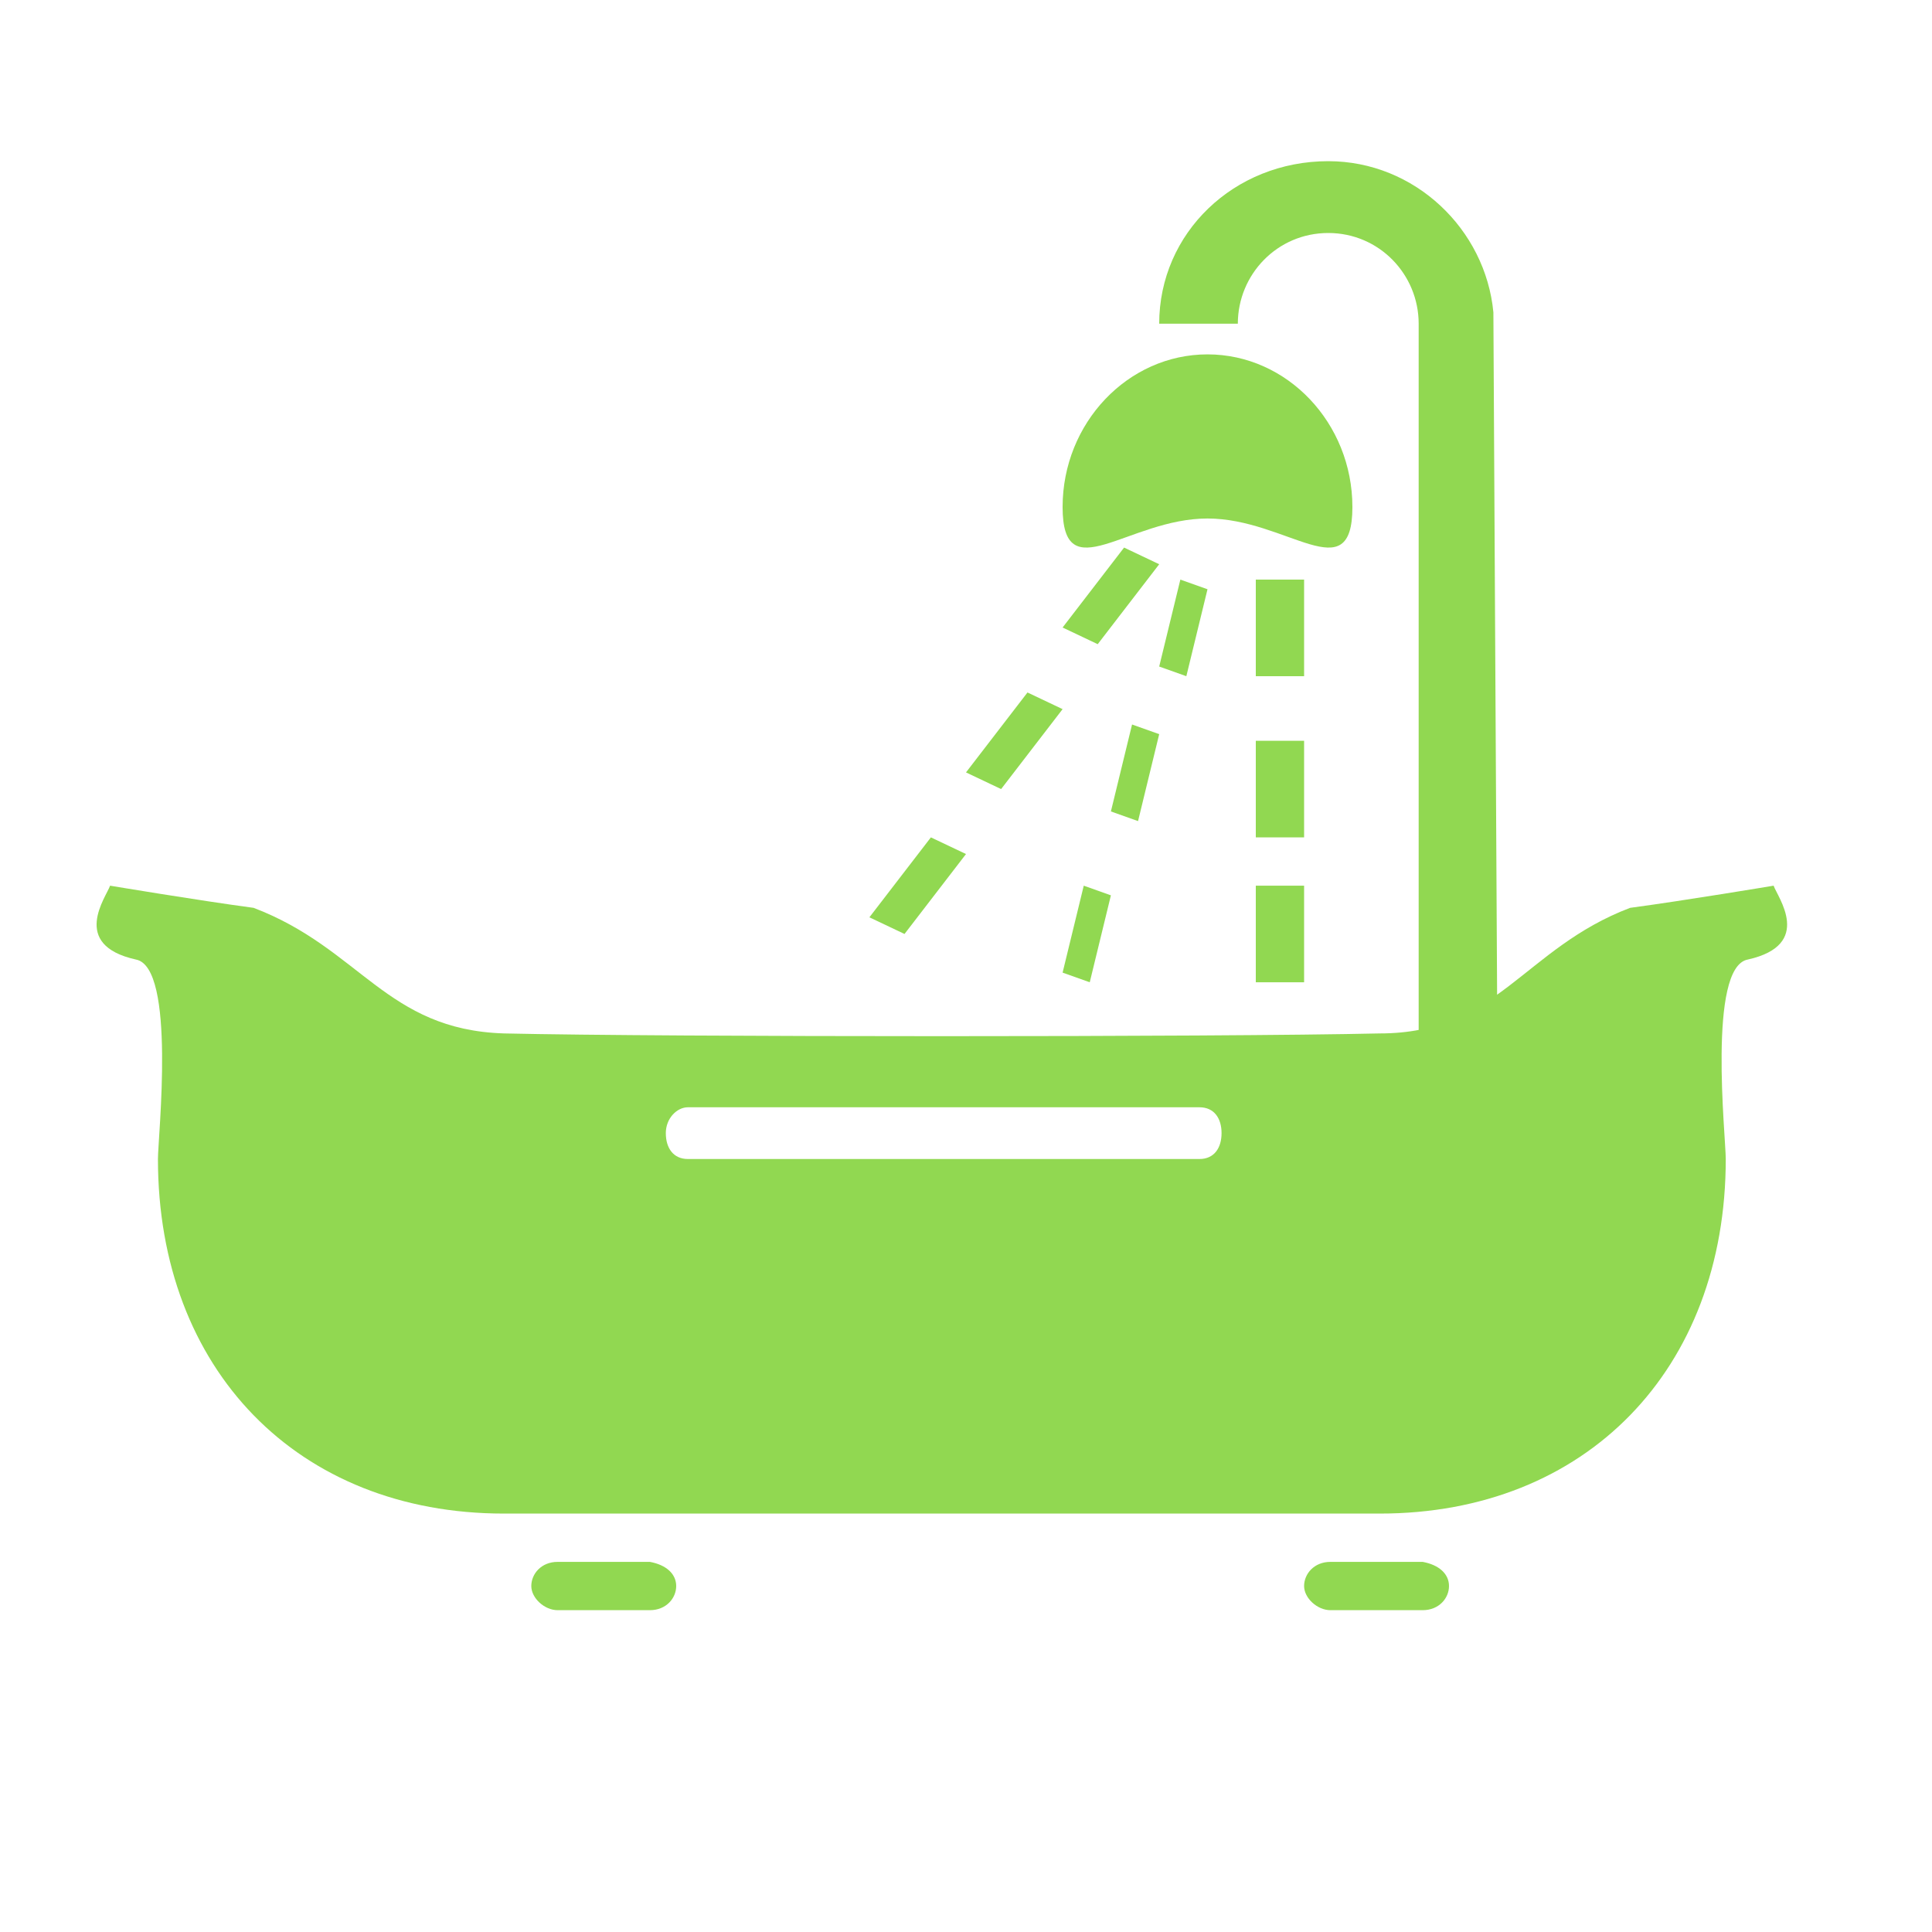 <?xml version="1.0" encoding="UTF-8"?>
<svg width="40px" height="40px" viewBox="0 0 40 40" version="1.1" xmlns="http://www.w3.org/2000/svg" xmlns:xlink="http://www.w3.org/1999/xlink">
    <!-- Generator: Sketch 63.1 (92452) - https://sketch.com -->
    <title>Icon / Extra / Info Bathroom</title>
    <desc>Created with Sketch.</desc>
    <g id="Icon-/-Extra-/-Info-Bathroom" stroke="none" stroke-width="1" fill="none" fill-rule="evenodd">
        <g id="Imported-Layers" transform="translate(2, 3)" fill="#91D851">
            <path d="M34.721,15.337 C34.721,15.337 32.892,15.643 31.749,15.796 C29.539,16.637 29.006,18.396 26.567,18.396 C23.215,18.472 11.785,18.472 8.433,18.396 C5.994,18.319 5.461,16.637 3.251,15.796 C2.108,15.643 0.279,15.337 0.279,15.337 C0.203,15.566 -0.559,16.56 0.813,16.866 C1.651,17.019 1.27,20.537 1.27,20.996 C1.27,25.355 4.165,28.337 8.433,28.337 L26.567,28.337 C30.835,28.337 33.73,25.355 33.73,20.996 C33.73,20.537 33.349,17.019 34.187,16.866 C35.559,16.56 34.797,15.566 34.721,15.337 L34.721,15.337 Z M22.834,20.996 L12.242,20.996 C11.938,20.996 11.785,20.766 11.785,20.46 C11.785,20.155 12.014,19.925 12.242,19.925 L22.834,19.925 C23.139,19.925 23.291,20.155 23.291,20.46 C23.291,20.766 23.139,20.996 22.834,20.996 L22.834,20.996 Z" id="Fill-1_1_"></path>
            <path d="M12,29.837 C12,30.087 11.795,30.337 11.455,30.337 L9.545,30.337 C9.273,30.337 9,30.087 9,29.837 C9,29.587 9.205,29.337 9.545,29.337 L11.455,29.337 C11.795,29.399 12,29.587 12,29.837" id="Fill-2"></path>
            <path d="M28,29.837 C28,30.087 27.795,30.337 27.455,30.337 L25.545,30.337 C25.273,30.337 25,30.087 25,29.837 C25,29.587 25.205,29.337 25.545,29.337 L27.455,29.337 C27.795,29.399 28,29.587 28,29.837" id="Fill-3"></path>
            <path d="M28.919,3.467 C28.756,1.746 27.291,0.337 25.5,0.337 C23.547,0.337 22,1.824 22,3.702 L23.628,3.702 C23.628,2.685 24.442,1.824 25.5,1.824 C26.558,1.824 27.372,2.685 27.372,3.702 L27.372,18.337 L29,18.337 L28.919,3.467 L28.919,3.467" id="Fill-4"></path>
            <path d="M26,7.498 C26,9.236 24.65,7.735 23,7.735 C21.35,7.735 20,9.236 20,7.498 C20,5.759 21.35,4.337 23,4.337 C24.65,4.337 26,5.759 26,7.498" id="Fill-5"></path>
            <polygon id="Fill-6" points="24 9 25 9 25 11 24 11"></polygon>
            <polygon id="Fill-7" points="24 12.337 25 12.337 25 14.337 24 14.337"></polygon>
            <polygon id="Fill-8" points="24 15.337 25 15.337 25 17.337 24 17.337"></polygon>
            <polyline id="Fill-9" points="22.562 11 22 10.8 22.438 9 23 9.2 22.562 11"></polyline>
            <polyline id="Fill-10" points="21.562 14 21 13.8 21.438 12 22 12.2 21.562 14"></polyline>
            <polyline id="Fill-11" points="20.562 17.337 20 17.137 20.438 15.337 21 15.537 20.562 17.337"></polyline>
            <polyline id="Fill-12" points="20.727 10.337 20 9.992 21.273 8.337 22 8.682 20.727 10.337"></polyline>
            <polyline id="Fill-13" points="18.727 13.337 18 12.992 19.273 11.337 20 11.682 18.727 13.337"></polyline>
            <polyline id="Fill-14" points="16.727 16.337 16 15.992 17.273 14.337 18 14.682 16.727 16.337"></polyline>
        </g>
    </g>
</svg>